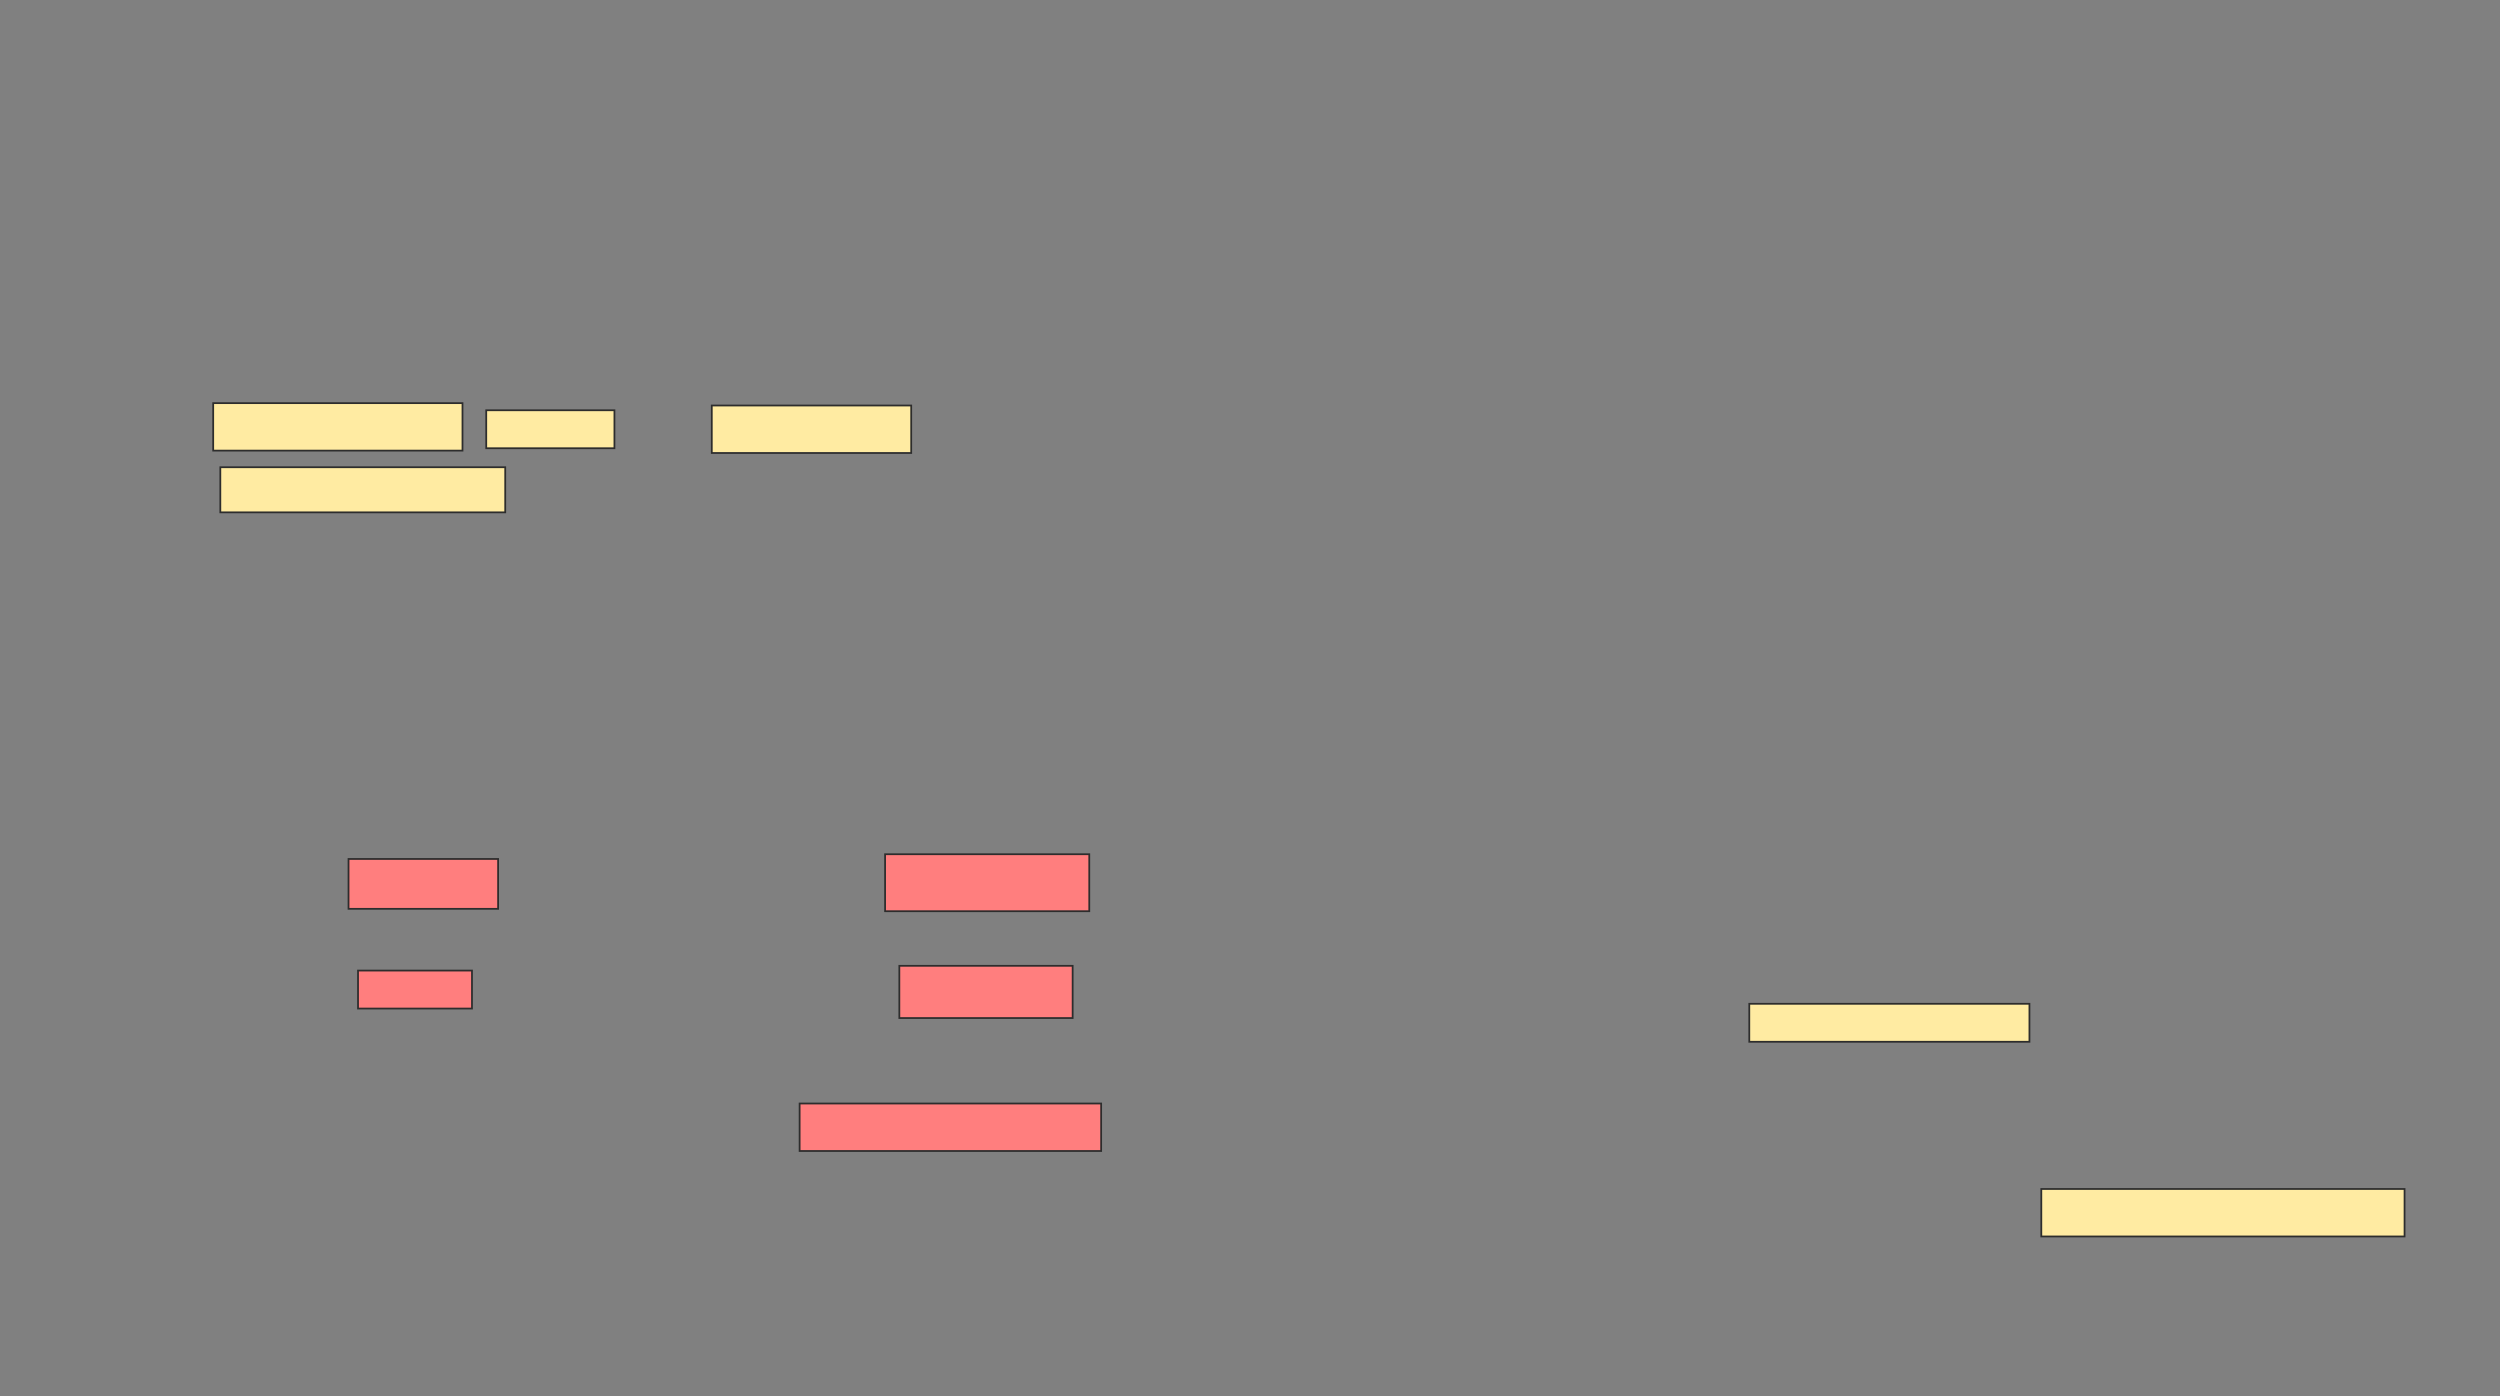<svg xmlns="http://www.w3.org/2000/svg" width="1404" height="784">
 <rect width="100%" height="100%" fill="#808080" stroke="none"/>
 <!-- Created with Image Occlusion Enhanced -->
 <g>
  <title>Labels</title>
 </g>
 <g>
  <title>Masks</title>
  <g id="acc22bff90b84c87a53aaaa0a7d4ee58-ao-1">
   <rect height="26.667" width="204" y="667.733" x="1146.4" stroke="#2D2D2D" fill="#FFEBA2"/>
   <rect height="21.333" width="157.333" y="563.733" x="982.4" stroke="#2D2D2D" fill="#FFEBA2"/>
  </g>
  <g id="acc22bff90b84c87a53aaaa0a7d4ee58-ao-2" class="qshape">
   <rect height="28" width="84" y="482.4" x="195.733" stroke="#2D2D2D" fill="#FF7E7E" class="qshape"/>
   <rect height="32" width="114.667" y="479.733" x="497.067" stroke="#2D2D2D" fill="#FF7E7E" class="qshape"/>
   <rect height="21.333" width="64" y="545.067" x="201.067" stroke="#2D2D2D" fill="#FF7E7E" class="qshape"/>
   <rect height="29.333" width="97.333" y="542.4" x="505.067" stroke="#2D2D2D" fill="#FF7E7E" class="qshape"/>
   <rect height="26.667" width="169.333" y="619.733" x="449.067" stroke="#2D2D2D" fill="#FF7E7E" class="qshape"/>
  </g>
  <g id="acc22bff90b84c87a53aaaa0a7d4ee58-ao-3">
   <rect height="26.667" width="140" y="226.4" x="119.733" stroke="#2D2D2D" fill="#FFEBA2"/>
   <rect height="21.333" width="72" y="230.4" x="273.067" stroke="#2D2D2D" fill="#FFEBA2"/>
   <rect height="26.667" width="112" y="227.733" x="399.733" stroke="#2D2D2D" fill="#FFEBA2"/>
   <rect height="25.333" width="160" y="262.4" x="123.733" stroke="#2D2D2D" fill="#FFEBA2"/>
  </g>
 </g>
</svg>